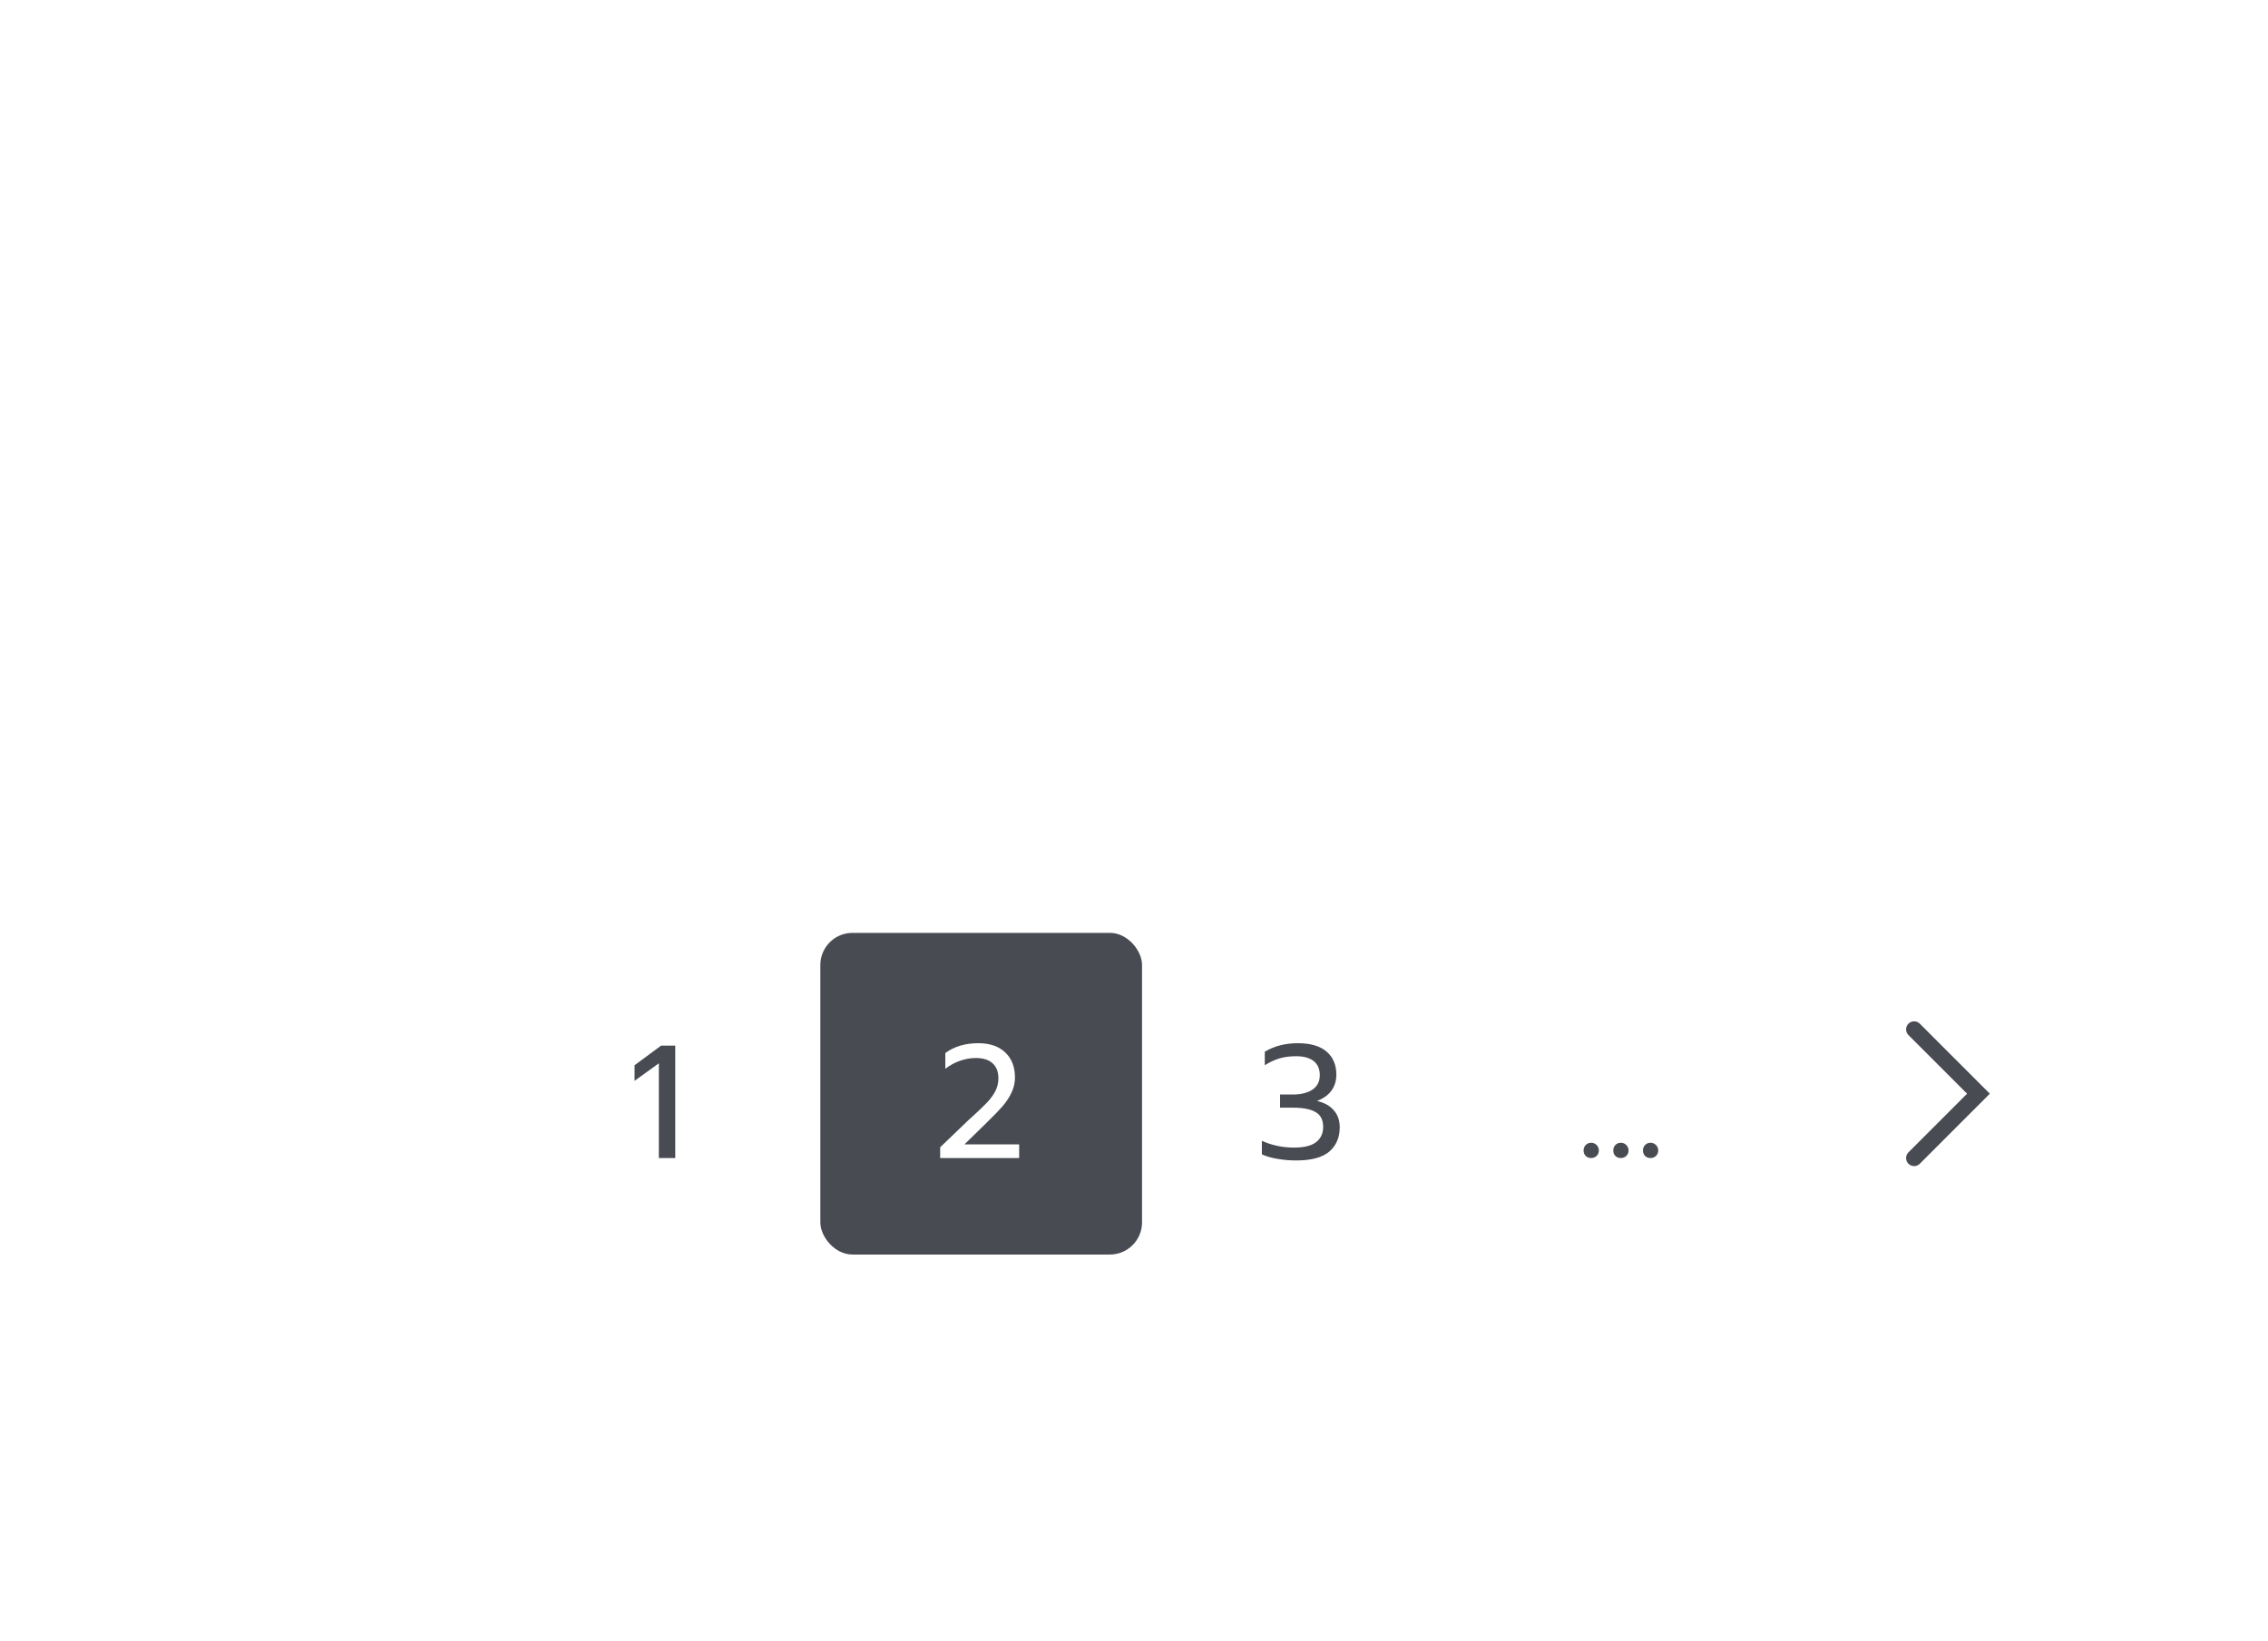 <svg width="141" height="102" viewBox="0 0 141 102" fill="none" xmlns="http://www.w3.org/2000/svg">
<g filter="url(#filter0_d_7427_137934)">
<rect x="4" y="4" width="133" height="94" rx="4" fill="white"/>
</g>
<rect x="51" y="58" width="20" height="20" rx="2" fill="#484B52"/>
<path d="M40.96 66.11L39.45 67.2V66.23L41.1 65.01H41.98V72H40.96V66.11Z" fill="#484B52"/>
<path d="M58.45 71.33L59.96 69.88C60.093 69.747 60.28 69.573 60.52 69.36C60.9 69.013 61.19 68.733 61.39 68.52C61.59 68.307 61.753 68.08 61.88 67.84C62.007 67.593 62.07 67.33 62.07 67.05C62.07 66.637 61.95 66.323 61.71 66.11C61.47 65.89 61.12 65.78 60.66 65.78C60.347 65.78 60.023 65.837 59.69 65.95C59.363 66.063 59.057 66.23 58.77 66.45V65.47C59.33 65.063 60.013 64.86 60.82 64.86C61.54 64.86 62.1 65.053 62.5 65.44C62.9 65.82 63.1 66.34 63.1 67C63.1 67.32 63.03 67.627 62.89 67.92C62.757 68.213 62.567 68.503 62.32 68.79C62.073 69.07 61.74 69.413 61.32 69.82L59.96 71.15H63.36V72H58.45V71.33Z" fill="white"/>
<path d="M80.58 72.15C80.173 72.15 79.783 72.117 79.41 72.05C79.043 71.99 78.723 71.897 78.45 71.77V70.93C79.07 71.21 79.737 71.35 80.45 71.35C81.063 71.35 81.517 71.24 81.81 71.02C82.11 70.793 82.26 70.473 82.26 70.06C82.26 69.633 82.107 69.33 81.8 69.15C81.493 68.963 81.027 68.87 80.4 68.87H79.58V68.05H80.38C80.88 68.05 81.283 67.95 81.59 67.75C81.897 67.543 82.05 67.243 82.05 66.85C82.05 66.463 81.923 66.17 81.67 65.97C81.417 65.77 81.05 65.67 80.57 65.67C80.197 65.67 79.86 65.713 79.56 65.8C79.26 65.887 78.95 66.03 78.63 66.23V65.39C79.217 65.037 79.903 64.86 80.69 64.86C81.47 64.86 82.063 65.033 82.47 65.38C82.877 65.727 83.08 66.207 83.08 66.82C83.08 67.193 82.98 67.52 82.78 67.8C82.58 68.08 82.28 68.297 81.88 68.45C82.333 68.557 82.68 68.75 82.92 69.03C83.167 69.31 83.29 69.663 83.29 70.09C83.29 70.723 83.073 71.227 82.64 71.6C82.207 71.967 81.52 72.15 80.58 72.15Z" fill="#484B52"/>
<path d="M98.92 72C98.787 72 98.673 71.957 98.58 71.87C98.493 71.777 98.45 71.663 98.45 71.53C98.45 71.397 98.493 71.283 98.58 71.19C98.673 71.097 98.787 71.05 98.92 71.05C99.053 71.05 99.167 71.097 99.26 71.19C99.353 71.283 99.4 71.397 99.4 71.53C99.4 71.663 99.353 71.777 99.26 71.87C99.167 71.957 99.053 72 98.92 72ZM100.766 72C100.632 72 100.519 71.957 100.426 71.87C100.339 71.777 100.296 71.663 100.296 71.53C100.296 71.397 100.339 71.283 100.426 71.19C100.519 71.097 100.632 71.05 100.766 71.05C100.899 71.05 101.012 71.097 101.106 71.19C101.199 71.283 101.246 71.397 101.246 71.53C101.246 71.663 101.199 71.777 101.106 71.87C101.012 71.957 100.899 72 100.766 72ZM102.611 72C102.478 72 102.365 71.957 102.271 71.87C102.185 71.777 102.141 71.663 102.141 71.53C102.141 71.397 102.185 71.283 102.271 71.19C102.365 71.097 102.478 71.05 102.611 71.05C102.745 71.05 102.858 71.097 102.951 71.19C103.045 71.283 103.091 71.397 103.091 71.53C103.091 71.663 103.045 71.777 102.951 71.87C102.858 71.957 102.745 72 102.611 72Z" fill="#484B52"/>
<path d="M119 72L123 68L119 64" stroke="#484B52" stroke-linecap="round"/>
<defs>
<filter id="filter0_d_7427_137934" x="0" y="0" width="141" height="102" filterUnits="userSpaceOnUse" color-interpolation-filters="sRGB">
<feFlood flood-opacity="0" result="BackgroundImageFix"/>
<feColorMatrix in="SourceAlpha" type="matrix" values="0 0 0 0 0 0 0 0 0 0 0 0 0 0 0 0 0 0 127 0" result="hardAlpha"/>
<feOffset/>
<feGaussianBlur stdDeviation="2"/>
<feColorMatrix type="matrix" values="0 0 0 0 0 0 0 0 0 0 0 0 0 0 0 0 0 0 0.1 0"/>
<feBlend mode="normal" in2="BackgroundImageFix" result="effect1_dropShadow_7427_137934"/>
<feBlend mode="normal" in="SourceGraphic" in2="effect1_dropShadow_7427_137934" result="shape"/>
</filter>
</defs>
</svg>
